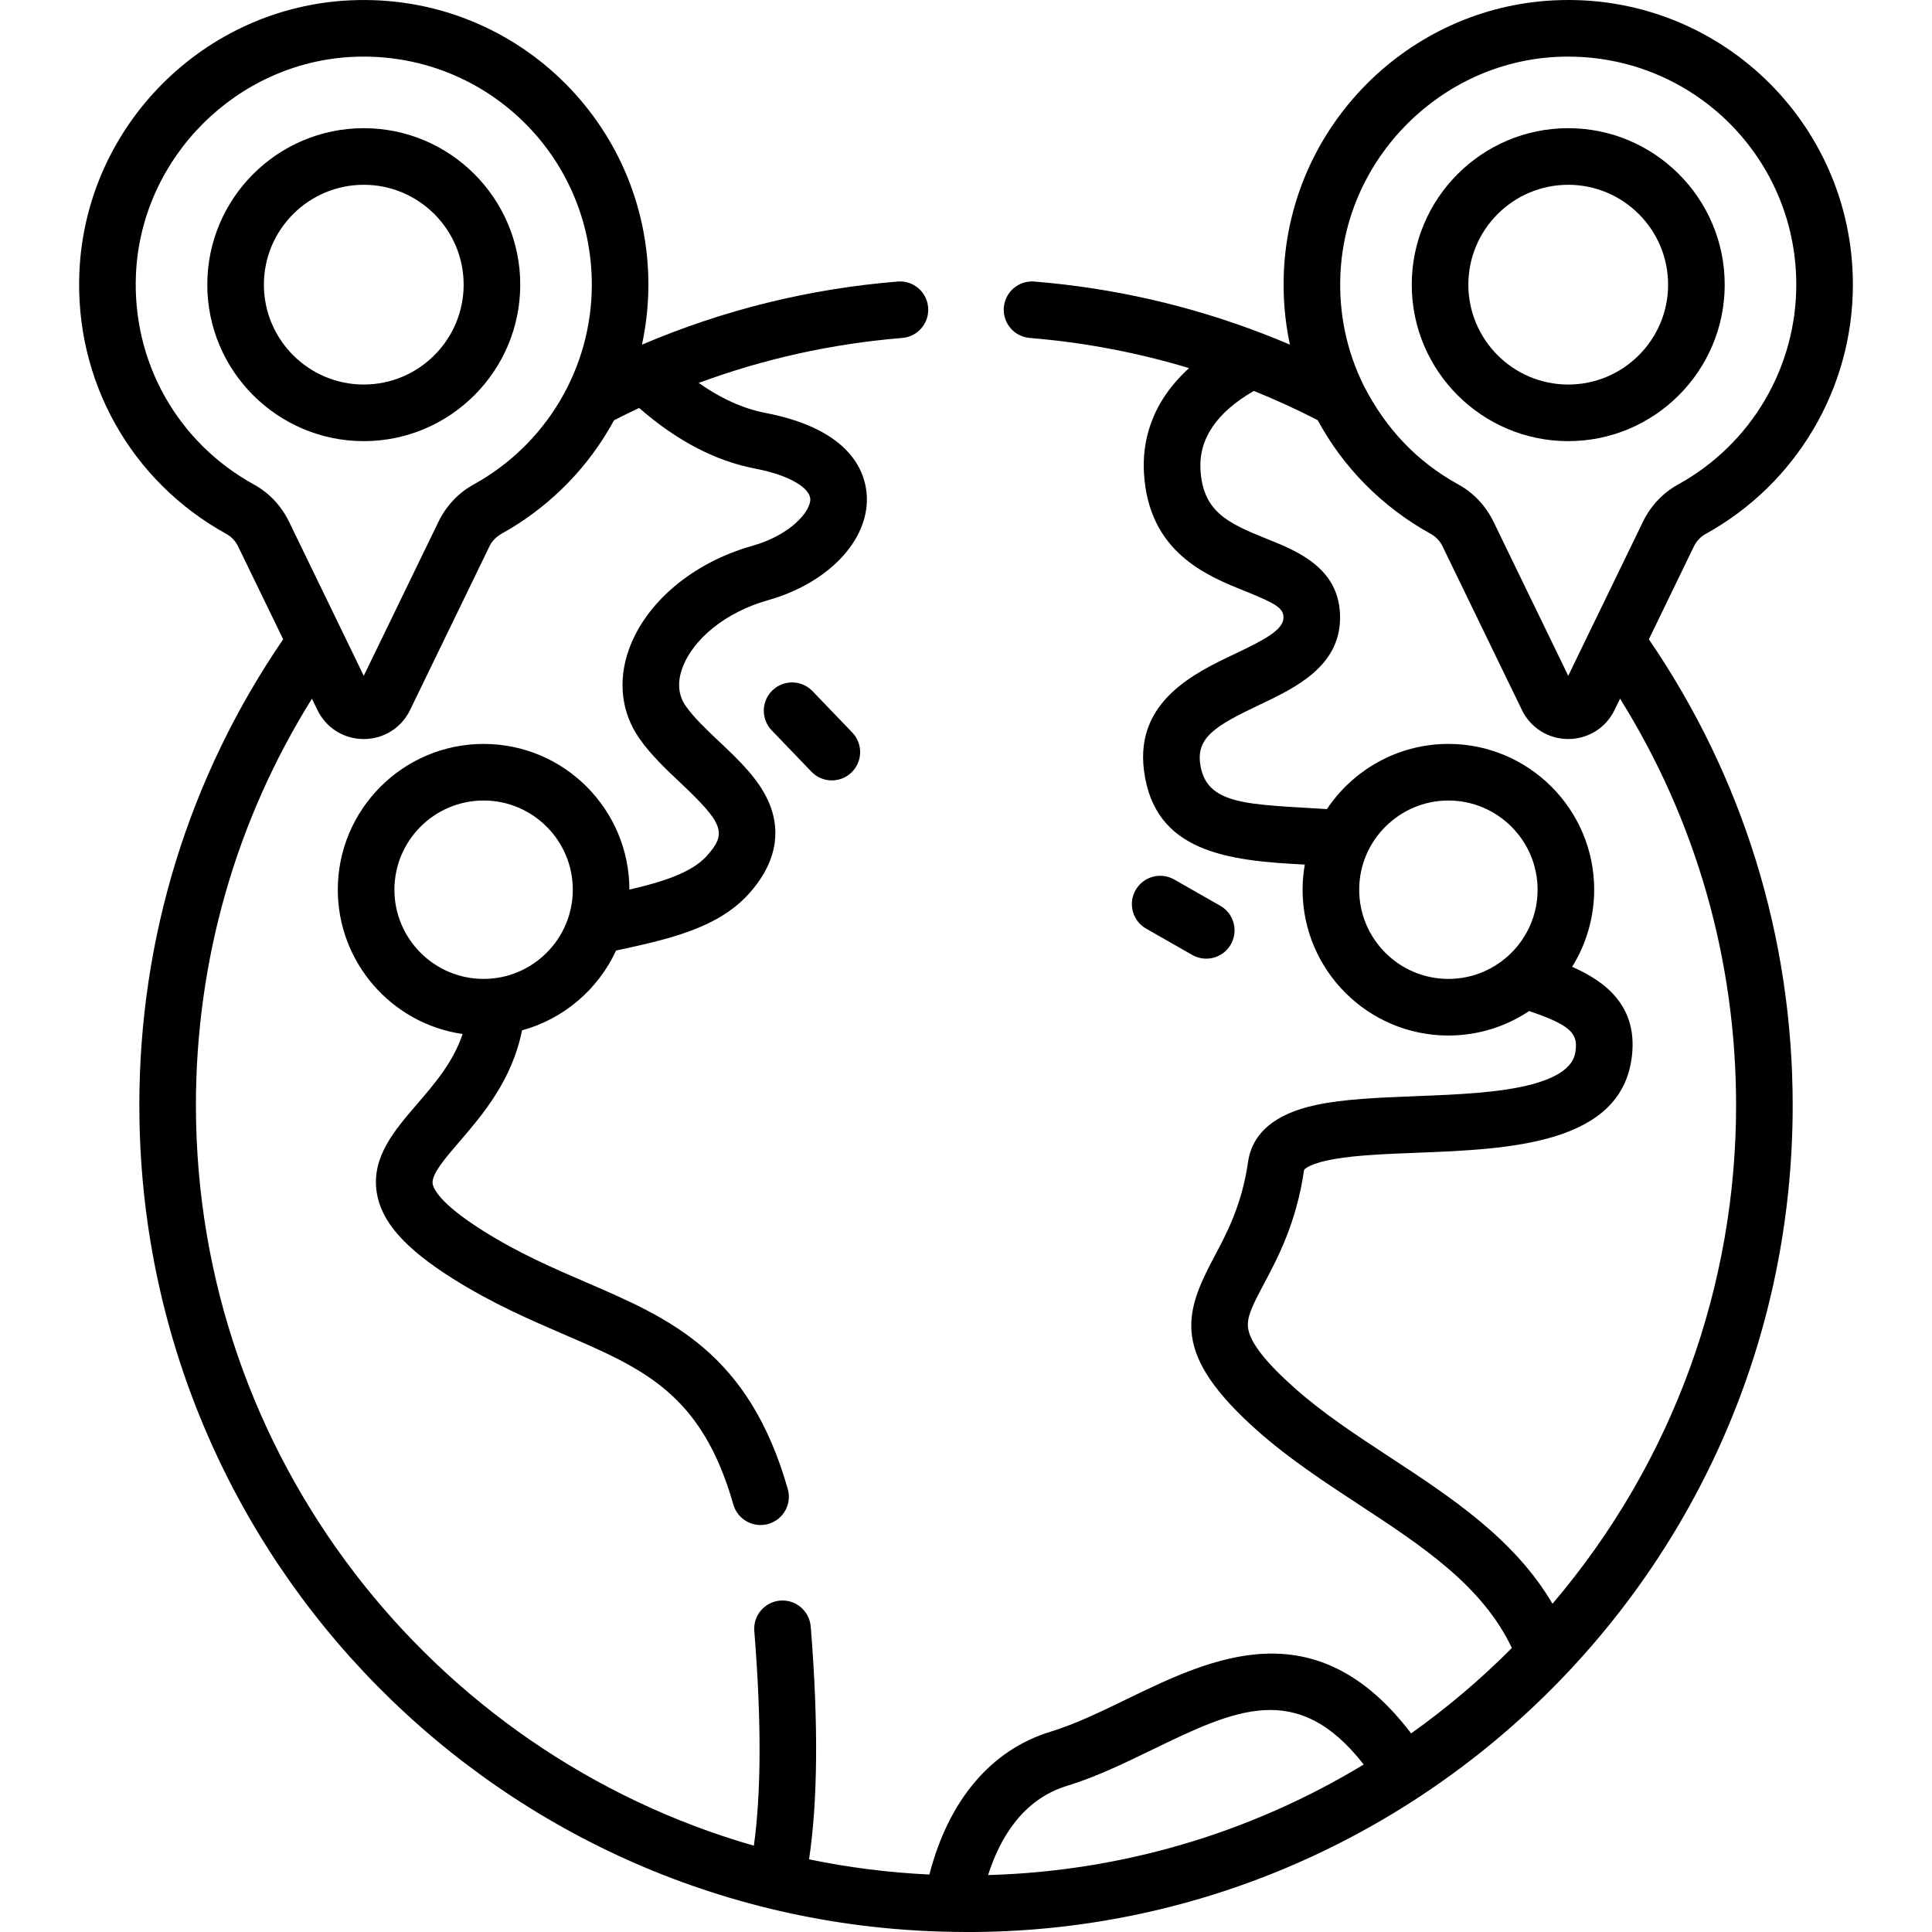 <svg id="Capa_1" enableBackground="new 0 0 511.999 511.999" height="512" viewBox="0 0 511.999 511.999" width="512" xmlns="http://www.w3.org/2000/svg"><g><path d="m204.717 182.941c-2.986 2.869-3.082 7.617-.212 10.604l10.535 10.966c2.872 2.988 7.619 3.081 10.604.212 2.986-2.869 3.082-7.617.212-10.604l-10.535-10.966c-2.87-2.987-7.618-3.081-10.604-.212z"/><path d="m315.957 253.07c3.606 2.054 8.183.792 10.23-2.801 2.052-3.599.797-8.179-2.801-10.23l-12.212-6.962c-3.599-2.051-8.18-.798-10.23 2.801-2.052 3.599-.797 8.179 2.801 10.23z"/><path d="m92.73.09c-38.624 1.837-69.892 33.111-71.68 71.779-1.34 28.992 13.615 55.691 39.026 69.678 1.271.7 2.352 1.87 3.043 3.296l11.919 24.575c-24.951 36.469-38.116 79.071-38.116 123.506 0 .172.006.343.006.515.266 119.539 96.119 216.716 215.676 218.522l.133.002c120.563 2.168 222.34-95.332 222.34-219.039 0-44.435-13.166-87.037-38.117-123.507l11.919-24.575c.69-1.424 1.778-2.598 3.063-3.306 24.11-13.282 39.088-38.609 39.088-66.099 0-43.102-35.926-77.429-79.107-75.348-38.624 1.837-69.892 33.111-71.68 71.779-.307 6.65.252 13.176 1.589 19.459-2.262-.965-4.69-1.952-7.011-2.849-19.51-7.522-39.739-12.148-60.71-13.869-4.132-.34-7.749 2.732-8.088 6.861-.339 4.128 2.733 7.749 6.861 8.088 14.454 1.186 28.562 3.872 42.229 7.999-10.358 9.402-12.423 19.845-11.953 27.828 1.238 21.042 16.685 27.222 26.905 31.312 8.278 3.312 10.065 4.546 10.065 6.951 0 3.279-5.119 5.952-12.929 9.655-10.504 4.981-26.379 12.509-24.043 30.854 2.763 21.698 22.162 23.951 42.626 24.963-.378 2.166-.587 4.389-.587 6.662 0 21.305 17.333 38.638 38.638 38.638 7.908 0 15.266-2.392 21.396-6.485 10.445 3.537 12.838 5.695 12.35 10.144-.208 1.897-.695 6.341-11.502 9.246-8.522 2.291-19.941 2.738-30.984 3.171-9.748.382-18.954.742-26.383 2.338-10.809 2.323-16.854 7.4-17.966 15.092-1.646 11.381-5.573 18.764-9.039 25.277-8.024 15.081-11.256 25.697 11.479 45.906 8.33 7.405 17.804 13.62 26.965 19.631 16.76 10.996 32.656 21.435 40.505 37.987-8.229 8.277-17.157 15.858-26.695 22.637-25.342-33.326-52.943-19.948-75.368-9.073-7.037 3.412-13.684 6.636-20.207 8.629-15.767 4.818-27.005 18.148-32.09 37.843-10.871-.511-21.523-1.874-31.889-4.029 2.31-15.498 2.486-35.927.505-60.927l-.067-.778c-.341-4.128-3.967-7.193-8.091-6.858-4.128.34-7.198 3.962-6.858 8.091l.065.75c1.835 23.149 1.773 41.97-.175 56.113-85.57-24.551-147.678-103.356-147.862-195.798 0-.135-.004-.27-.004-.405 0-38.475 10.592-75.47 30.748-107.768l1.458 3.006c2.303 4.75 7.011 7.688 12.271 7.688h.001c5.269 0 9.973-2.945 12.273-7.688l21.011-43.319c1.275-2.631 3.172-3.319 5.346-4.618 11.177-6.667 20.967-16.448 27.694-28.847 2.979-1.535 5.328-2.637 6.66-3.263 9.88 8.635 20.16 14.023 30.616 16.037 10.026 1.932 14.626 5.448 14.736 8.076.138 3.271-5.249 9.573-15.35 12.417-15.719 4.425-28.258 14.954-32.723 27.479-2.988 8.385-1.99 16.772 2.812 23.621 3.04 4.334 7 8.071 10.829 11.686 11.513 10.866 12.423 13.41 6.955 19.445-4.088 4.513-12.019 6.908-20.461 8.874-.018-21.166-17.203-38.604-38.638-38.604-21.305 0-38.638 17.333-38.638 38.638 0 19.145 14.134 35.487 33.083 38.239-2.49 7.437-7.39 13.128-12.165 18.677-5.9 6.854-12.001 13.943-10.619 23.19 1.165 7.792 7.356 14.851 20.077 22.888 10.461 6.609 20.631 10.998 29.604 14.87 21.175 9.138 36.475 15.74 44.844 45.058 1.138 3.984 5.29 6.29 9.271 5.153 3.983-1.137 6.29-5.288 5.153-9.271-10.321-36.155-31.21-45.17-53.324-54.713-8.882-3.833-18.065-7.796-27.535-13.779-11.358-7.176-13.053-11.078-13.254-12.423-.366-2.453 3.456-6.894 7.152-11.188 5.967-6.932 13.866-16.119 16.539-29.436 11.077-3.032 20.178-10.878 24.912-21.142 13.052-2.858 26.674-5.641 35.117-14.96 8.862-9.782 7.836-18.585 5.415-24.246-2.674-6.252-8.021-11.298-13.191-16.178-3.284-3.1-6.68-6.305-8.844-9.39-1.987-2.835-2.312-6.189-.964-9.972 2.816-7.899 11.71-14.994 22.658-18.076 15.961-4.494 26.764-15.797 26.271-27.487-.27-6.399-4.12-17.789-26.885-22.174-5.855-1.128-11.766-3.796-17.663-7.944 17.264-6.395 35.317-10.394 53.936-11.921 4.128-.338 7.2-3.959 6.861-8.088-.339-4.128-3.936-7.208-8.088-6.861-23.56 1.931-46.272 7.557-67.754 16.731 1.116-5.168 1.705-10.493 1.705-15.904.005-43.038-35.861-77.43-79.102-75.345zm262.499 72.473c1.422-30.774 26.639-56.027 57.408-57.49 34.712-1.631 63.395 25.885 63.395 60.365 0 22.022-12.003 42.316-31.326 52.96-4.035 2.224-7.259 5.646-9.321 9.897l-13.839 28.533c0 .001-.001.001-.001.002l-5.947 12.263-19.787-40.797c-2.063-4.253-5.28-7.673-9.305-9.889-11.136-6.132-19.216-14.857-24.968-25.949-4.783-9.543-6.78-19.706-6.309-29.895zm28.608 186.859c-13.034 0-23.638-10.604-23.638-23.638 0-13.091 10.712-23.638 23.638-23.638 13.034 0 23.638 10.604 23.638 23.638 0 13.001-10.569 23.638-23.638 23.638zm-15.455 126.778c-9.111-5.978-17.718-11.624-25.229-18.3-7.805-6.938-11.86-12.146-12.397-15.923-.412-2.897 1.155-6.014 4.195-11.727 3.639-6.84 8.623-16.206 10.649-30.229.01-.017 1.132-1.675 8.128-2.879 5.991-1.032 13.745-1.336 21.955-1.657 24.155-.946 54.219-2.124 56.81-25.771 1.433-13.066-6.881-19.555-15.862-23.499 3.638-5.832 5.844-12.949 5.844-20.433 0-21.305-17.333-38.638-38.638-38.638-13.308 0-25.229 6.839-32.192 17.275-20.557-1.337-32.155-.779-33.604-12.157-.871-6.843 4.082-9.949 15.59-15.406 9.58-4.543 21.502-10.196 21.502-23.209 0-13.078-11.267-17.586-19.493-20.878-10.431-4.174-16.857-7.289-17.503-18.266-.481-8.183 4.274-15.205 14.146-20.905 5.952 2.407 11.579 5.003 16.913 7.746 6.744 12.477 17.026 23.017 30.076 30.2 1.271.7 2.352 1.87 3.043 3.296l21.01 43.318c2.303 4.75 7.011 7.688 12.271 7.688h.002c5.257 0 9.967-2.935 12.272-7.688 1.288-2.656.971-2.003 1.456-3.003 20.158 32.302 30.752 69.296 30.752 107.765 0 47.234-16.314 94.1-48.652 132.093-10.115-17.204-26.81-28.161-43.044-38.813zm-85.61 87.069c7.638-2.334 15.127-5.966 22.369-9.479 22.17-10.751 38.64-18.732 56.26 3.826-30.168 18.27-64.292 28.299-99.547 29.296 3.212-10.046 9.324-20.101 20.918-23.643zm-157.261-344.871c-4.035 2.224-7.259 5.646-9.321 9.897l-19.787 40.798-19.787-40.797c-2.063-4.253-5.28-7.673-9.305-9.889-20.366-11.21-32.351-32.608-31.276-55.845 1.422-30.774 26.639-56.027 57.408-57.49 34.717-1.631 63.395 25.894 63.395 60.365-.001 22.032-12.01 42.321-31.327 52.961zm26.286 107.456c-.042 13.054-10.688 23.568-23.635 23.568-13.034 0-23.638-10.604-23.638-23.638s10.604-23.638 23.638-23.638c13.033 0 23.637 10.604 23.637 23.638 0 .024-.002.047-.002.07z"/><path d="m96.403 33.97c-22.865 0-41.468 18.603-41.468 41.468s18.603 41.467 41.468 41.467 41.467-18.602 41.467-41.467-18.602-41.468-41.467-41.468zm0 67.935c-14.595 0-26.468-11.873-26.468-26.467 0-14.595 11.873-26.468 26.468-26.468 14.594 0 26.467 11.873 26.467 26.468-.001 14.593-11.874 26.467-26.467 26.467z"/><path d="m415.597 116.905c22.865 0 41.467-18.602 41.467-41.467s-18.602-41.468-41.467-41.468-41.468 18.603-41.468 41.468 18.603 41.467 41.468 41.467zm0-67.935c14.594 0 26.467 11.873 26.467 26.468 0 14.594-11.873 26.467-26.467 26.467-14.595 0-26.468-11.873-26.468-26.467 0-14.595 11.873-26.468 26.468-26.468z"/></g></svg>